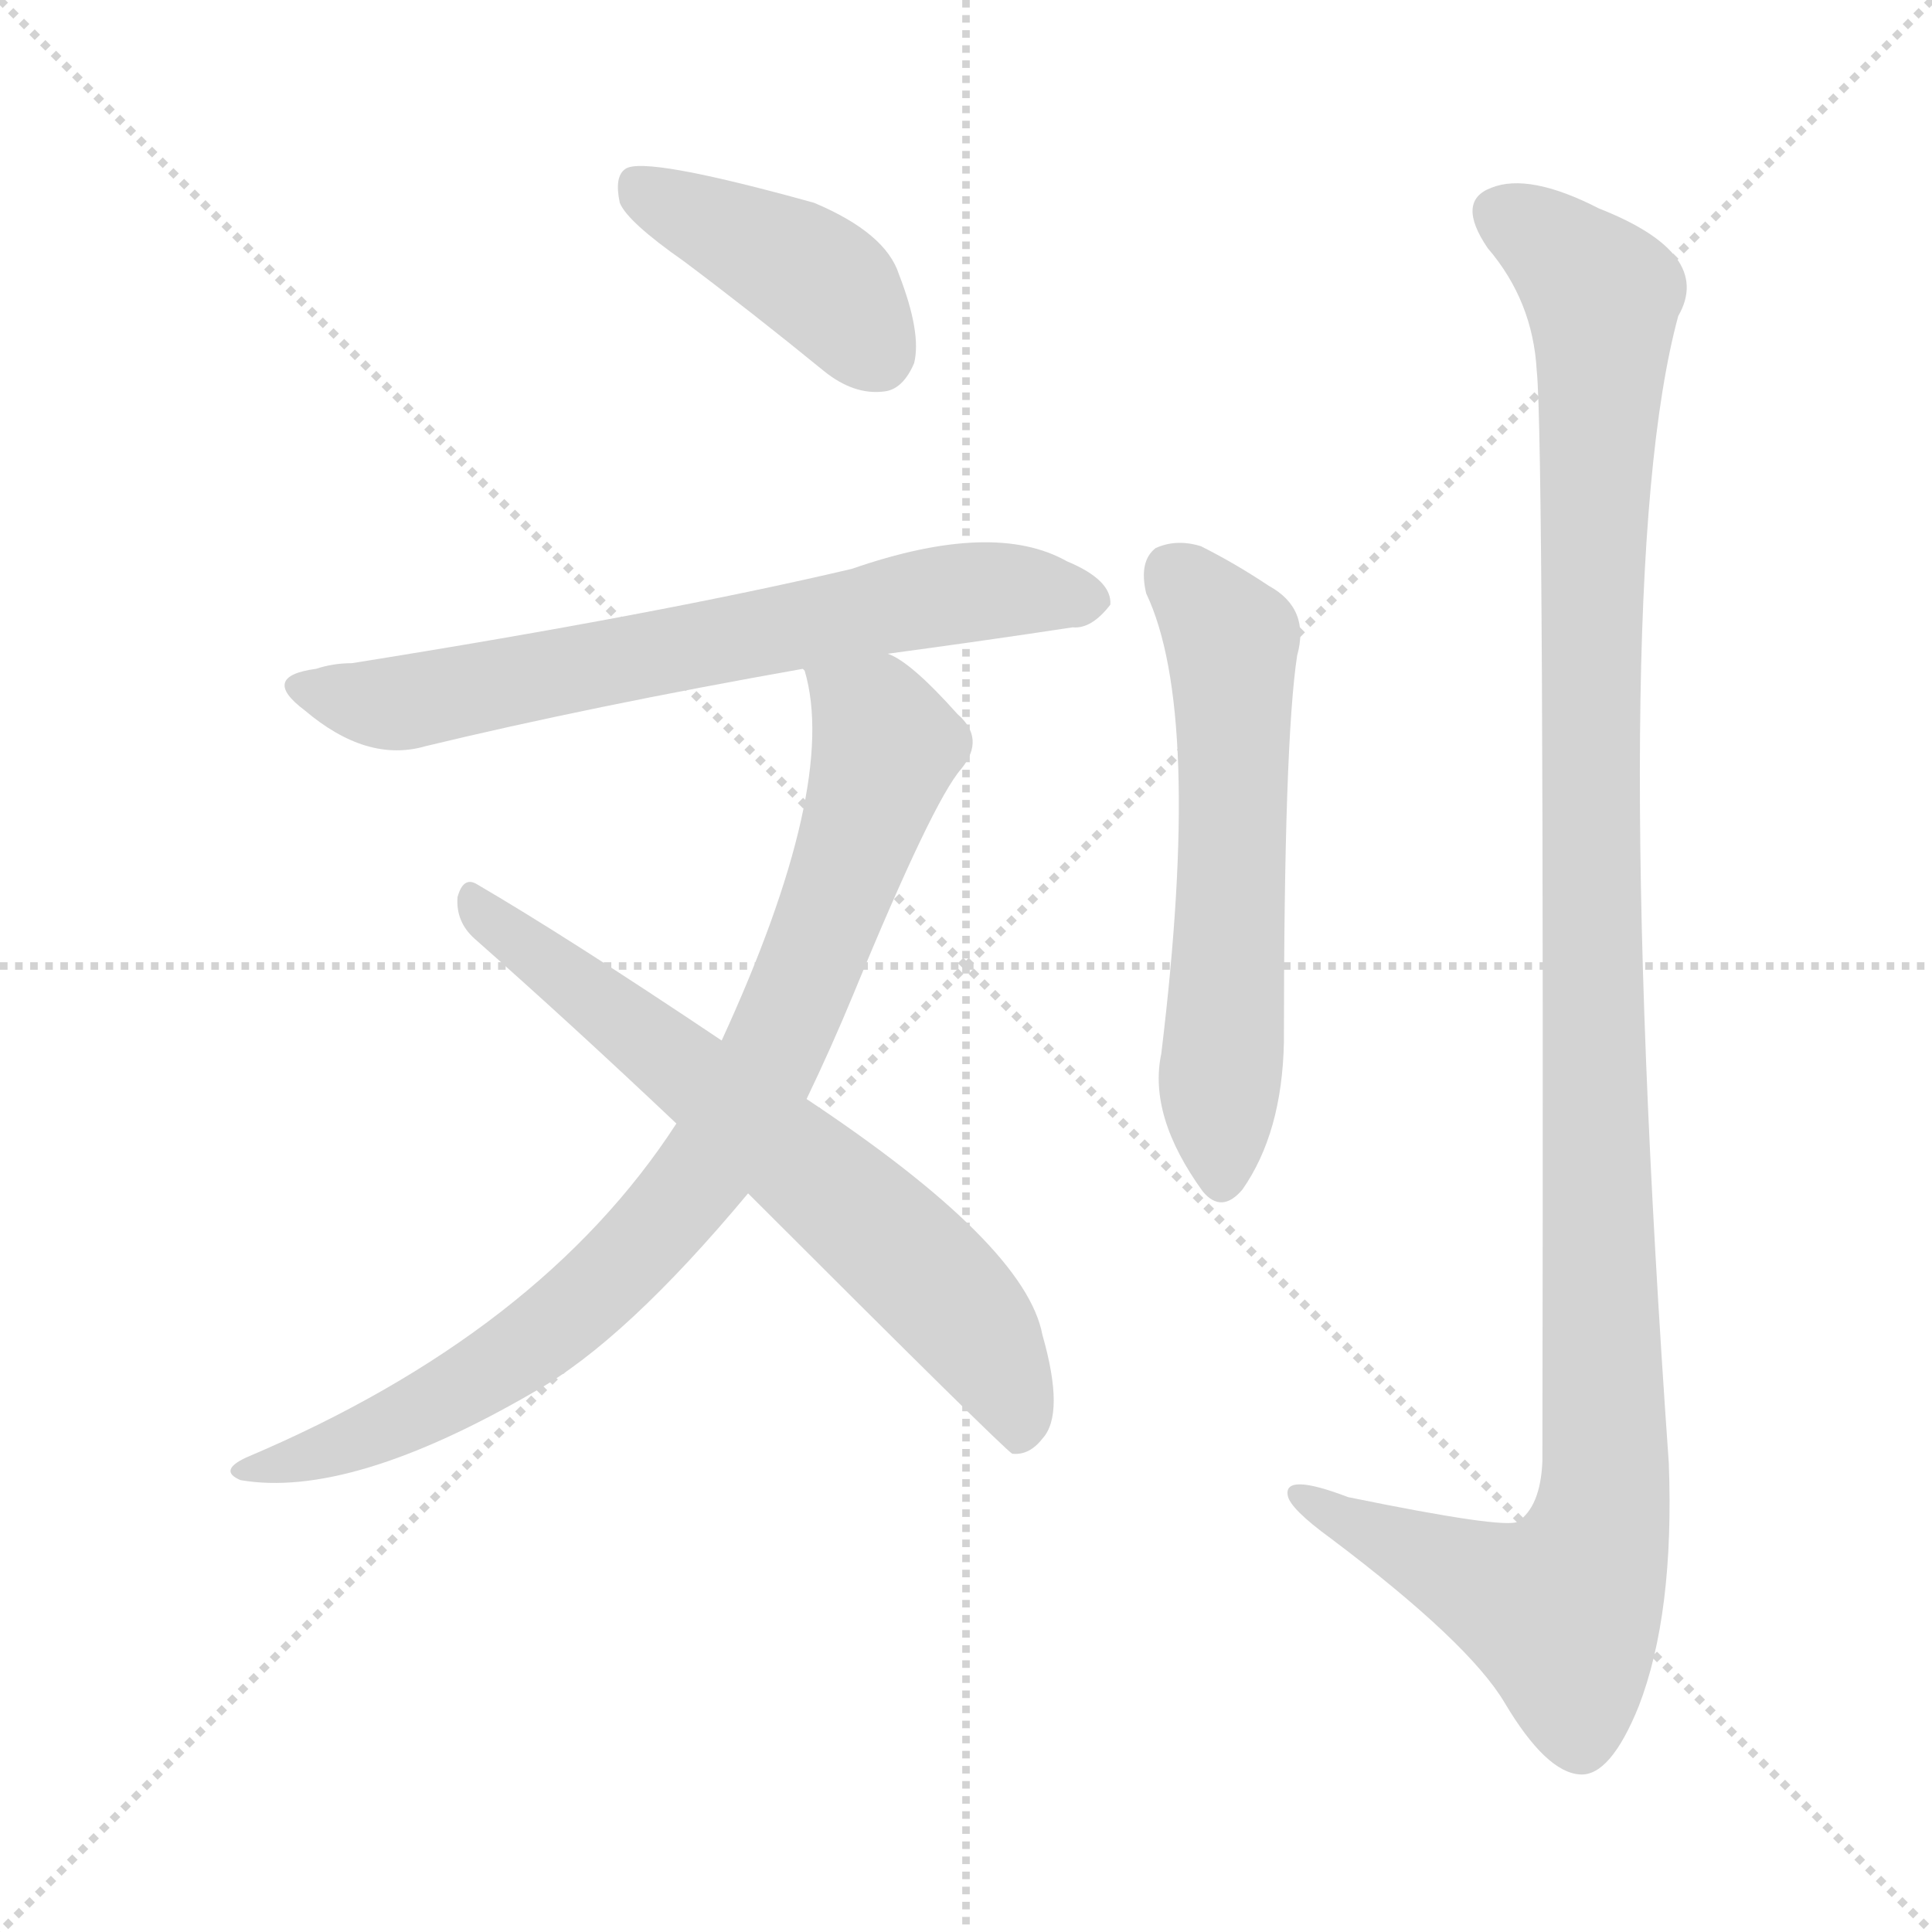 <svg version="1.1" viewBox="0 0 1024 1024" xmlns="http://www.w3.org/2000/svg">
  <g stroke="lightgray" stroke-dasharray="1,1" stroke-width="1" transform="scale(4, 4)">
    <line x1="0" y1="0" x2="256" y2="256"></line>
    <line x1="256" y1="0" x2="0" y2="256"></line>
    <line x1="128" y1="0" x2="128" y2="256"></line>
    <line x1="0" y1="128" x2="256" y2="128"></line>
  </g>
<g transform="scale(1, -1) translate(0, -900)">
   <style type="text/css">
    @keyframes keyframes0 {
      from {
       stroke: blue;
       stroke-dashoffset: 416;
       stroke-width: 128;
       }
       58% {
       animation-timing-function: step-end;
       stroke: blue;
       stroke-dashoffset: 0;
       stroke-width: 128;
       }
       to {
       stroke: black;
       stroke-width: 1024;
       }
       }
       #make-me-a-hanzi-animation-0 {
         animation: keyframes0 0.589s both;
         animation-delay: 0s;
         animation-timing-function: linear;
       }
    @keyframes keyframes1 {
      from {
       stroke: blue;
       stroke-dashoffset: 678;
       stroke-width: 128;
       }
       69% {
       animation-timing-function: step-end;
       stroke: blue;
       stroke-dashoffset: 0;
       stroke-width: 128;
       }
       to {
       stroke: black;
       stroke-width: 1024;
       }
       }
       #make-me-a-hanzi-animation-1 {
         animation: keyframes1 0.802s both;
         animation-delay: 0.589s;
         animation-timing-function: linear;
       }
    @keyframes keyframes2 {
      from {
       stroke: blue;
       stroke-dashoffset: 848;
       stroke-width: 128;
       }
       73% {
       animation-timing-function: step-end;
       stroke: blue;
       stroke-dashoffset: 0;
       stroke-width: 128;
       }
       to {
       stroke: black;
       stroke-width: 1024;
       }
       }
       #make-me-a-hanzi-animation-2 {
         animation: keyframes2 0.94s both;
         animation-delay: 1.39s;
         animation-timing-function: linear;
       }
    @keyframes keyframes3 {
      from {
       stroke: blue;
       stroke-dashoffset: 669;
       stroke-width: 128;
       }
       69% {
       animation-timing-function: step-end;
       stroke: blue;
       stroke-dashoffset: 0;
       stroke-width: 128;
       }
       to {
       stroke: black;
       stroke-width: 1024;
       }
       }
       #make-me-a-hanzi-animation-3 {
         animation: keyframes3 0.794s both;
         animation-delay: 2.33s;
         animation-timing-function: linear;
       }
    @keyframes keyframes4 {
      from {
       stroke: blue;
       stroke-dashoffset: 590;
       stroke-width: 128;
       }
       66% {
       animation-timing-function: step-end;
       stroke: blue;
       stroke-dashoffset: 0;
       stroke-width: 128;
       }
       to {
       stroke: black;
       stroke-width: 1024;
       }
       }
       #make-me-a-hanzi-animation-4 {
         animation: keyframes4 0.73s both;
         animation-delay: 3.125s;
         animation-timing-function: linear;
       }
    @keyframes keyframes5 {
      from {
       stroke: blue;
       stroke-dashoffset: 1180;
       stroke-width: 128;
       }
       79% {
       animation-timing-function: step-end;
       stroke: blue;
       stroke-dashoffset: 0;
       stroke-width: 128;
       }
       to {
       stroke: black;
       stroke-width: 1024;
       }
       }
       #make-me-a-hanzi-animation-5 {
         animation: keyframes5 1.21s both;
         animation-delay: 3.855s;
         animation-timing-function: linear;
       }
</style>
<path d="M 362.5 761.5 Q 398.5 734.5 436.5 703.5 Q 452.5 690.5 468.5 692.5 Q 478.5 693.5 484.5 707.5 Q 488.5 723.5 476.5 754.5 Q 469.5 776.5 431.5 792.5 Q 341.5 817.5 331.5 810.5 Q 325.5 806.5 328.5 792.5 Q 332.5 782.5 362.5 761.5 Z" fill="lightgray"></path> 
<path d="M 470.5 553.5 Q 522.5 560.5 568.5 567.5 Q 578.5 566.5 588.5 579.5 Q 589.5 592.5 565.5 602.5 Q 526.5 624.5 451.5 598.5 Q 349.5 574.5 186.5 548.5 Q 176.5 548.5 167.5 545.5 Q 137.5 541.5 161.5 523.5 Q 194.5 495.5 225.5 504.5 Q 312.5 525.5 425.5 545.5 L 470.5 553.5 Z" fill="lightgray"></path> 
<path d="M 427.5 317.5 Q 440.5 344.5 452.5 373.5 Q 494.5 475.5 509.5 492.5 Q 522.5 508.5 507.5 521.5 Q 482.5 549.5 470.5 553.5 C 445.5 570.5 418.5 574.5 425.5 545.5 L 426.5 544.5 Q 444.5 483.5 382.5 348.5 L 358.5 304.5 Q 286.5 193.5 130.5 127.5 Q 115.5 120.5 127.5 115.5 Q 185.5 105.5 283.5 162.5 Q 331.5 189.5 396.5 267.5 L 427.5 317.5 Z" fill="lightgray"></path> 
<path d="M 396.5 267.5 Q 531.5 132.5 536.5 129.5 Q 545.5 128.5 552.5 137.5 Q 564.5 150.5 552.5 192.5 Q 543.5 240.5 427.5 317.5 L 382.5 348.5 Q 300.5 403.5 252.5 431.5 Q 245.5 435.5 242.5 424.5 Q 241.5 411.5 251.5 402.5 Q 302.5 357.5 358.5 304.5 L 396.5 267.5 Z" fill="lightgray"></path> 
<path d="M 607.5 585.5 Q 637.5 522.5 615.5 341.5 Q 608.5 308.5 637.5 268.5 Q 647.5 256.5 658.5 269.5 Q 679.5 299.5 680.5 347.5 Q 680.5 506.5 687.5 552.5 Q 694.5 577.5 672.5 589.5 Q 654.5 601.5 636.5 610.5 Q 623.5 614.5 612.5 609.5 Q 603.5 602.5 607.5 585.5 Z" fill="lightgray"></path> 
<path d="M 814.5 703.5 Q 818.5 667.5 817.5 125.5 Q 816.5 101.5 804.5 93.5 Q 797.5 89.5 714.5 106.5 Q 680.5 119.5 682.5 107.5 Q 683.5 100.5 705.5 84.5 Q 778.5 29.5 797.5 -2.5 Q 819.5 -39.5 837.5 -40.5 Q 853.5 -41.5 868.5 -4.5 Q 887.5 44.5 884.5 124.5 Q 851.5 592.5 889.5 732.5 Q 908.5 765.5 847.5 789.5 Q 810.5 808.5 790.5 800.5 Q 771.5 793.5 788.5 768.5 Q 812.5 740.5 814.5 703.5 Z" fill="lightgray"></path> 
      <clipPath id="make-me-a-hanzi-clip-0">
      <path d="M 362.5 761.5 Q 398.5 734.5 436.5 703.5 Q 452.5 690.5 468.5 692.5 Q 478.5 693.5 484.5 707.5 Q 488.5 723.5 476.5 754.5 Q 469.5 776.5 431.5 792.5 Q 341.5 817.5 331.5 810.5 Q 325.5 806.5 328.5 792.5 Q 332.5 782.5 362.5 761.5 Z" fill="lightgray"></path>
      </clipPath>
      <path clip-path="url(#make-me-a-hanzi-clip-0)" d="M 336.5 803.5 L 435.5 750.5 L 464.5 712.5 " fill="none" id="make-me-a-hanzi-animation-0" stroke-dasharray="288 576" stroke-linecap="round"></path>

      <clipPath id="make-me-a-hanzi-clip-1">
      <path d="M 470.5 553.5 Q 522.5 560.5 568.5 567.5 Q 578.5 566.5 588.5 579.5 Q 589.5 592.5 565.5 602.5 Q 526.5 624.5 451.5 598.5 Q 349.5 574.5 186.5 548.5 Q 176.5 548.5 167.5 545.5 Q 137.5 541.5 161.5 523.5 Q 194.5 495.5 225.5 504.5 Q 312.5 525.5 425.5 545.5 L 470.5 553.5 Z" fill="lightgray"></path>
      </clipPath>
      <path clip-path="url(#make-me-a-hanzi-clip-1)" d="M 162.5 535.5 L 208.5 526.5 L 484.5 582.5 L 523.5 587.5 L 577.5 581.5 " fill="none" id="make-me-a-hanzi-animation-1" stroke-dasharray="550 1100" stroke-linecap="round"></path>

      <clipPath id="make-me-a-hanzi-clip-2">
      <path d="M 427.5 317.5 Q 440.5 344.5 452.5 373.5 Q 494.5 475.5 509.5 492.5 Q 522.5 508.5 507.5 521.5 Q 482.5 549.5 470.5 553.5 C 445.5 570.5 418.5 574.5 425.5 545.5 L 426.5 544.5 Q 444.5 483.5 382.5 348.5 L 358.5 304.5 Q 286.5 193.5 130.5 127.5 Q 115.5 120.5 127.5 115.5 Q 185.5 105.5 283.5 162.5 Q 331.5 189.5 396.5 267.5 L 427.5 317.5 Z" fill="lightgray"></path>
      </clipPath>
      <path clip-path="url(#make-me-a-hanzi-clip-2)" d="M 434.5 541.5 L 463.5 518.5 L 469.5 504.5 L 432.5 394.5 L 371.5 275.5 L 325.5 224.5 L 264.5 175.5 L 190.5 137.5 L 133.5 120.5 " fill="none" id="make-me-a-hanzi-animation-2" stroke-dasharray="720 1440" stroke-linecap="round"></path>

      <clipPath id="make-me-a-hanzi-clip-3">
      <path d="M 396.5 267.5 Q 531.5 132.5 536.5 129.5 Q 545.5 128.5 552.5 137.5 Q 564.5 150.5 552.5 192.5 Q 543.5 240.5 427.5 317.5 L 382.5 348.5 Q 300.5 403.5 252.5 431.5 Q 245.5 435.5 242.5 424.5 Q 241.5 411.5 251.5 402.5 Q 302.5 357.5 358.5 304.5 L 396.5 267.5 Z" fill="lightgray"></path>
      </clipPath>
      <path clip-path="url(#make-me-a-hanzi-clip-3)" d="M 252.5 420.5 L 420.5 287.5 L 496.5 218.5 L 535.5 163.5 L 539.5 135.5 " fill="none" id="make-me-a-hanzi-animation-3" stroke-dasharray="541 1082" stroke-linecap="round"></path>

      <clipPath id="make-me-a-hanzi-clip-4">
      <path d="M 607.5 585.5 Q 637.5 522.5 615.5 341.5 Q 608.5 308.5 637.5 268.5 Q 647.5 256.5 658.5 269.5 Q 679.5 299.5 680.5 347.5 Q 680.5 506.5 687.5 552.5 Q 694.5 577.5 672.5 589.5 Q 654.5 601.5 636.5 610.5 Q 623.5 614.5 612.5 609.5 Q 603.5 602.5 607.5 585.5 Z" fill="lightgray"></path>
      </clipPath>
      <path clip-path="url(#make-me-a-hanzi-clip-4)" d="M 621.5 597.5 L 649.5 566.5 L 653.5 553.5 L 647.5 274.5 " fill="none" id="make-me-a-hanzi-animation-4" stroke-dasharray="462 924" stroke-linecap="round"></path>

      <clipPath id="make-me-a-hanzi-clip-5">
      <path d="M 814.5 703.5 Q 818.5 667.5 817.5 125.5 Q 816.5 101.5 804.5 93.5 Q 797.5 89.5 714.5 106.5 Q 680.5 119.5 682.5 107.5 Q 683.5 100.5 705.5 84.5 Q 778.5 29.5 797.5 -2.5 Q 819.5 -39.5 837.5 -40.5 Q 853.5 -41.5 868.5 -4.5 Q 887.5 44.5 884.5 124.5 Q 851.5 592.5 889.5 732.5 Q 908.5 765.5 847.5 789.5 Q 810.5 808.5 790.5 800.5 Q 771.5 793.5 788.5 768.5 Q 812.5 740.5 814.5 703.5 Z" fill="lightgray"></path>
      </clipPath>
      <path clip-path="url(#make-me-a-hanzi-clip-5)" d="M 793.5 787.5 L 827.5 765.5 L 849.5 738.5 L 842.5 413.5 L 849.5 99.5 L 827.5 45.5 L 689.5 107.5 " fill="none" id="make-me-a-hanzi-animation-5" stroke-dasharray="1052 2104" stroke-linecap="round"></path>

</g>
</svg>
